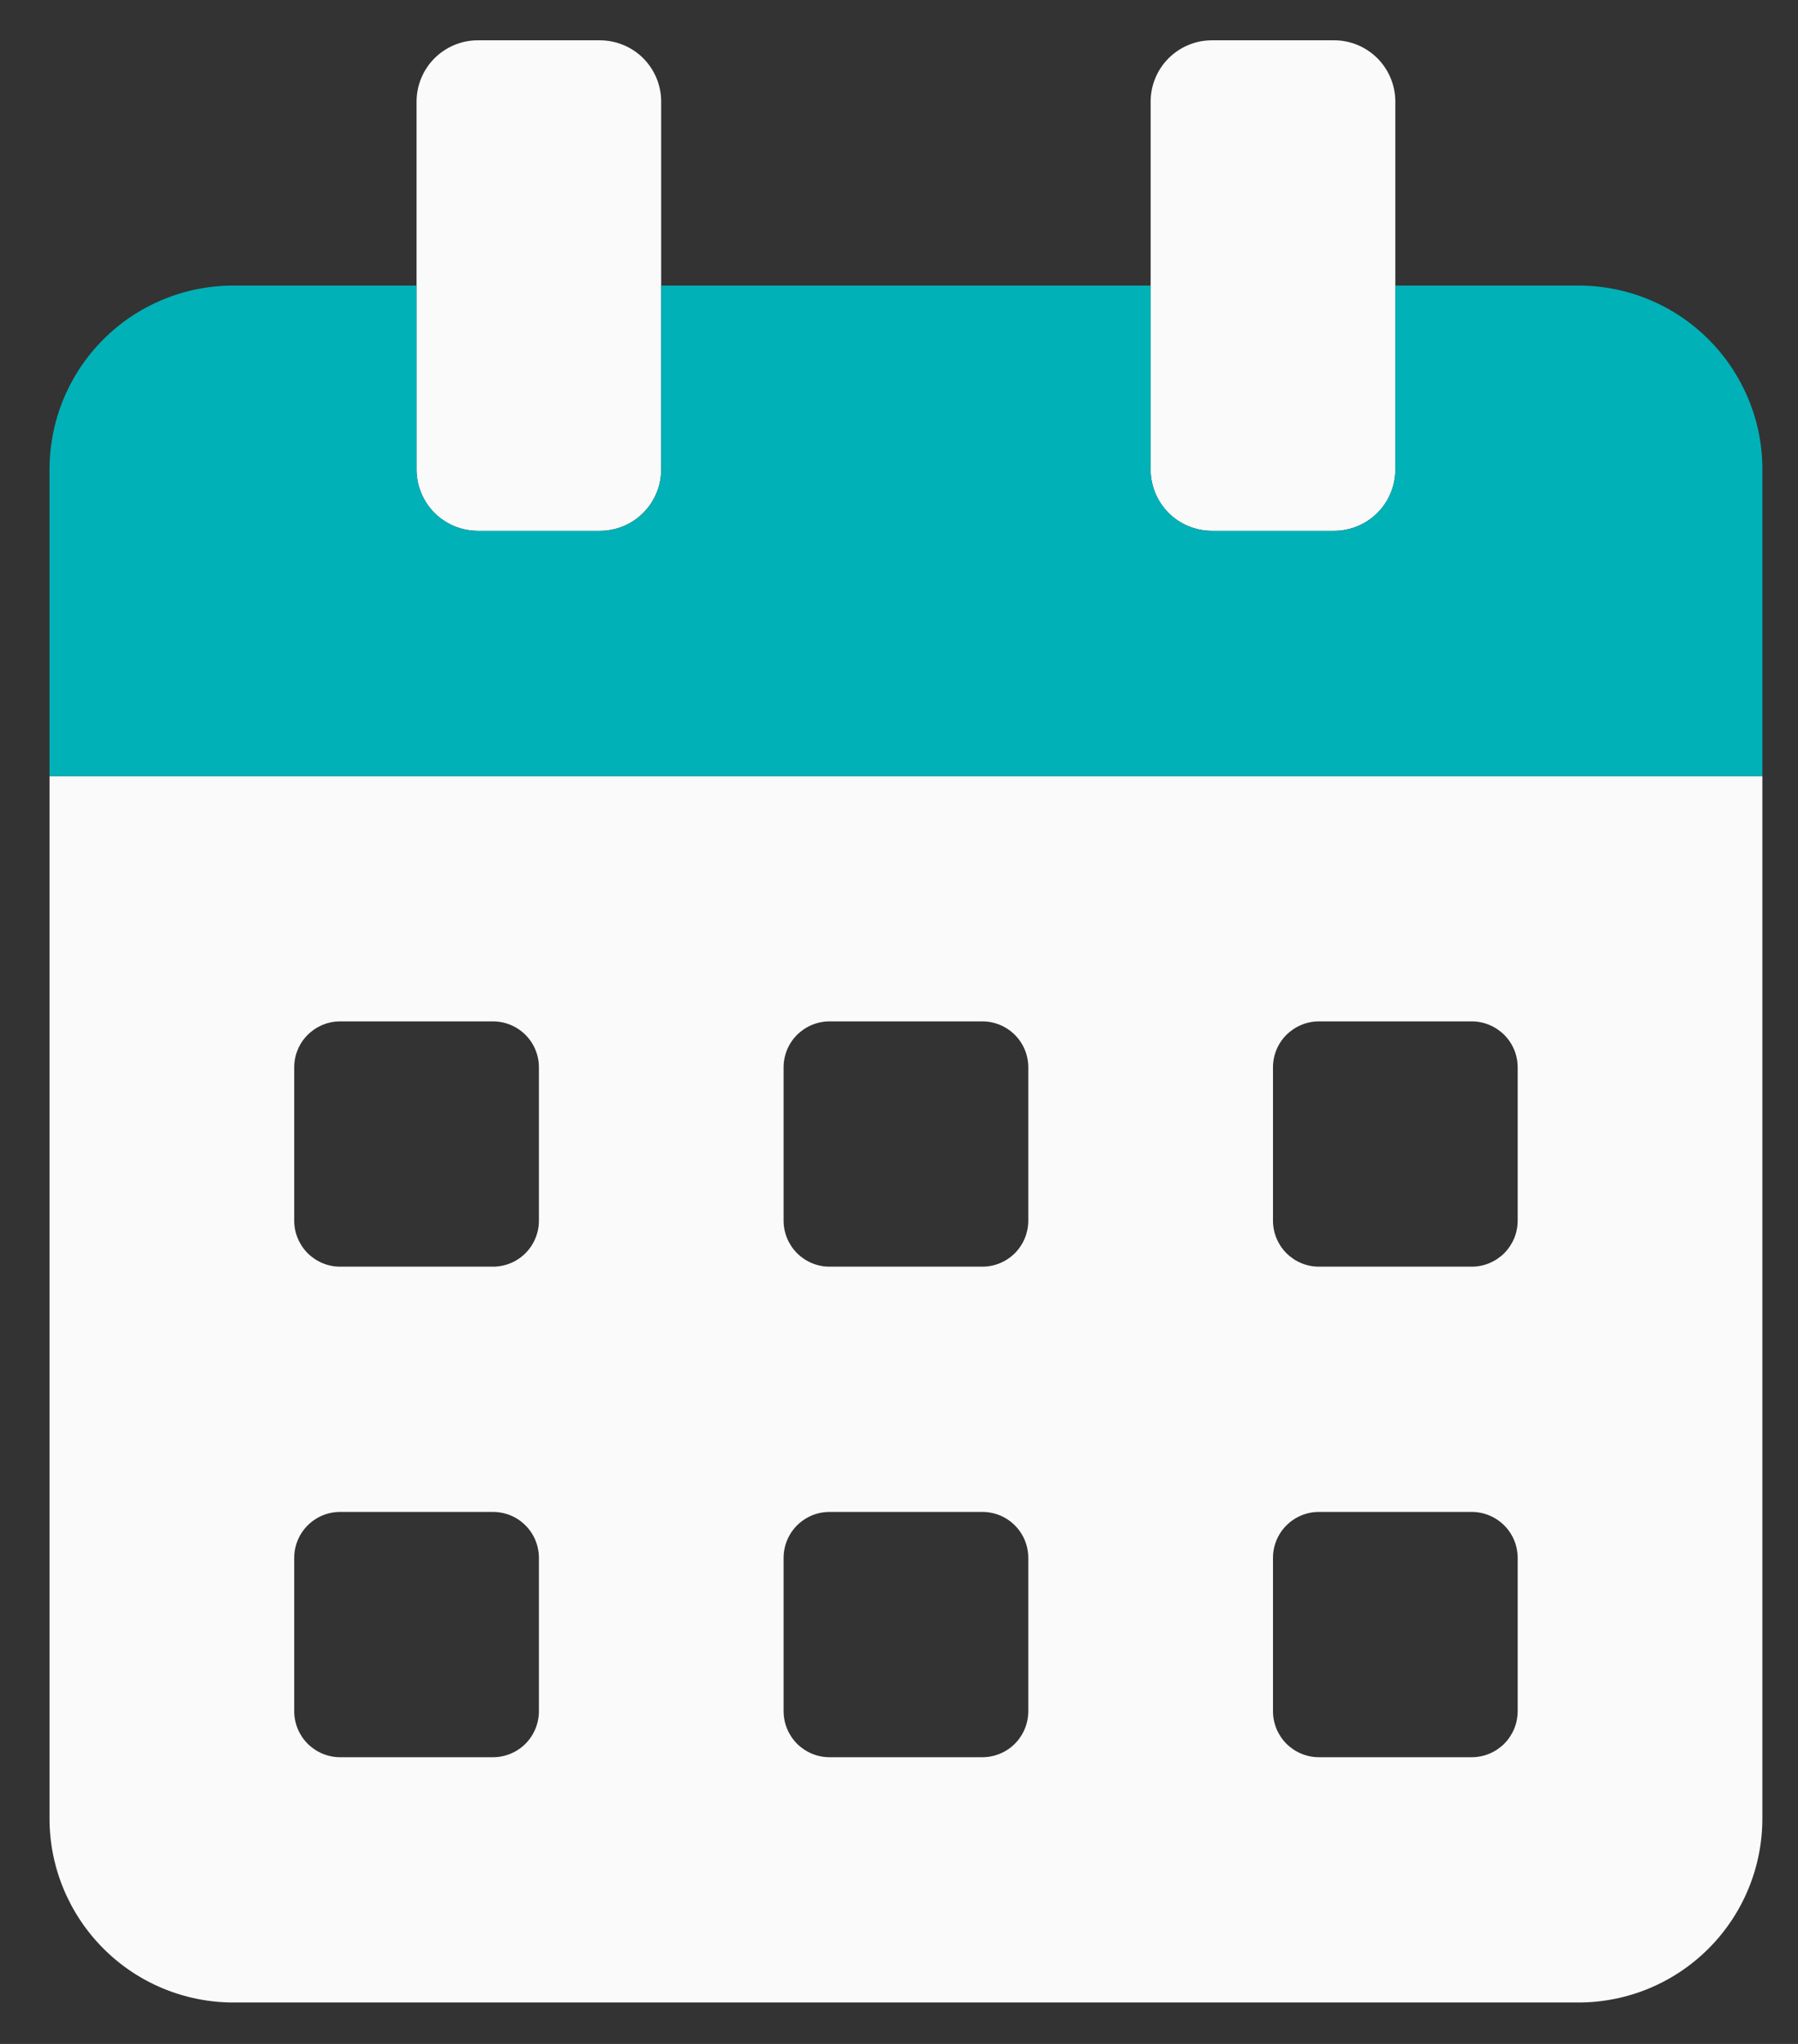 <svg width="22" height="25" viewBox="0 0 22 25" fill="none" xmlns="http://www.w3.org/2000/svg">
<rect x="0" y="0" width="22" height="25" fill="#333333" stroke="none"/>
<path d="M19.319 24.493H2.852C2.256 24.492 1.684 24.254 1.264 23.832C0.843 23.41 0.606 22.839 0.606 22.243L0.606 9.493H21.564V22.243C21.564 22.839 21.328 23.41 20.907 23.832C20.486 24.254 19.915 24.492 19.319 24.493ZM16.137 18.493C15.988 18.493 15.846 18.552 15.74 18.658C15.635 18.763 15.576 18.906 15.576 19.055V20.93C15.576 21.079 15.635 21.222 15.74 21.328C15.846 21.433 15.988 21.493 16.137 21.493H18.009C18.158 21.493 18.3 21.433 18.406 21.328C18.511 21.222 18.57 21.079 18.57 20.93V19.055C18.57 18.906 18.511 18.764 18.406 18.658C18.3 18.553 18.158 18.493 18.009 18.493H16.137ZM10.149 18.493C10 18.493 9.858 18.552 9.752 18.658C9.647 18.763 9.588 18.906 9.588 19.055V20.93C9.588 21.079 9.647 21.222 9.752 21.328C9.858 21.433 10 21.493 10.149 21.493H12.021C12.17 21.493 12.313 21.433 12.418 21.328C12.523 21.222 12.582 21.079 12.582 20.93V19.055C12.582 18.906 12.523 18.763 12.418 18.658C12.313 18.552 12.17 18.493 12.021 18.493H10.149ZM4.161 18.493C4.012 18.493 3.87 18.552 3.764 18.658C3.659 18.763 3.6 18.906 3.6 19.055V20.93C3.6 21.079 3.659 21.222 3.764 21.328C3.87 21.433 4.012 21.493 4.161 21.493H6.033C6.182 21.493 6.325 21.433 6.43 21.328C6.535 21.222 6.594 21.079 6.594 20.93V19.055C6.594 18.906 6.535 18.763 6.43 18.658C6.325 18.552 6.182 18.493 6.033 18.493H4.161ZM16.137 12.493C15.988 12.493 15.846 12.553 15.74 12.658C15.635 12.763 15.576 12.906 15.576 13.055V14.931C15.576 15.079 15.635 15.222 15.74 15.328C15.846 15.433 15.988 15.493 16.137 15.493H18.009C18.158 15.493 18.3 15.433 18.406 15.328C18.511 15.222 18.57 15.079 18.57 14.931V13.055C18.57 12.906 18.511 12.764 18.406 12.658C18.3 12.553 18.158 12.493 18.009 12.493H16.137ZM10.149 12.493C10 12.493 9.858 12.553 9.752 12.658C9.647 12.763 9.588 12.906 9.588 13.055V14.931C9.588 15.079 9.647 15.222 9.752 15.328C9.858 15.433 10 15.493 10.149 15.493H12.021C12.17 15.493 12.313 15.433 12.418 15.328C12.523 15.222 12.582 15.079 12.582 14.931V13.055C12.582 12.906 12.523 12.763 12.418 12.658C12.313 12.553 12.17 12.493 12.021 12.493H10.149ZM4.161 12.493C4.012 12.493 3.87 12.553 3.764 12.658C3.659 12.763 3.6 12.906 3.6 13.055V14.931C3.6 15.079 3.659 15.222 3.764 15.328C3.87 15.433 4.012 15.493 4.161 15.493H6.033C6.182 15.493 6.325 15.433 6.43 15.328C6.535 15.222 6.594 15.079 6.594 14.931V13.055C6.594 12.906 6.535 12.763 6.43 12.658C6.325 12.553 6.182 12.493 6.033 12.493H4.161ZM16.325 6.493H14.828C14.629 6.492 14.438 6.413 14.298 6.273C14.158 6.132 14.079 5.942 14.079 5.743V1.243C14.079 1.044 14.158 0.854 14.298 0.713C14.438 0.573 14.629 0.493 14.828 0.493L16.325 0.493C16.523 0.493 16.714 0.573 16.854 0.713C16.994 0.854 17.073 1.044 17.073 1.243V5.743C17.073 5.942 16.994 6.132 16.854 6.273C16.714 6.413 16.523 6.492 16.325 6.493ZM7.343 6.493H5.846C5.647 6.492 5.457 6.413 5.316 6.273C5.176 6.132 5.097 5.942 5.097 5.743V1.243C5.097 1.044 5.176 0.854 5.316 0.713C5.457 0.573 5.647 0.493 5.846 0.493H7.342C7.541 0.494 7.731 0.573 7.871 0.713C8.011 0.854 8.09 1.044 8.09 1.243V5.743C8.09 5.941 8.011 6.132 7.871 6.272C7.731 6.413 7.541 6.492 7.343 6.493Z" fill="#FAFAFA"/>
<path d="M21.564 5.743V9.493H0.606V5.743C0.606 5.448 0.664 5.155 0.776 4.883C0.889 4.61 1.054 4.362 1.263 4.153C1.471 3.944 1.719 3.778 1.992 3.665C2.264 3.552 2.556 3.493 2.852 3.493H5.097V5.743C5.097 5.942 5.176 6.132 5.316 6.273C5.456 6.414 5.647 6.493 5.846 6.493H7.343C7.541 6.492 7.731 6.413 7.872 6.273C8.012 6.132 8.09 5.941 8.09 5.743V3.493H14.079V5.743C14.079 5.942 14.158 6.132 14.298 6.273C14.438 6.414 14.629 6.493 14.828 6.493H16.325C16.523 6.493 16.714 6.414 16.854 6.273C16.994 6.132 17.073 5.942 17.073 5.743V3.493H19.319C19.614 3.493 19.906 3.552 20.179 3.665C20.451 3.778 20.699 3.944 20.907 4.153C21.116 4.362 21.281 4.61 21.394 4.883C21.507 5.155 21.565 5.448 21.564 5.743Z" fill="#01B1B8"/>
</svg>
